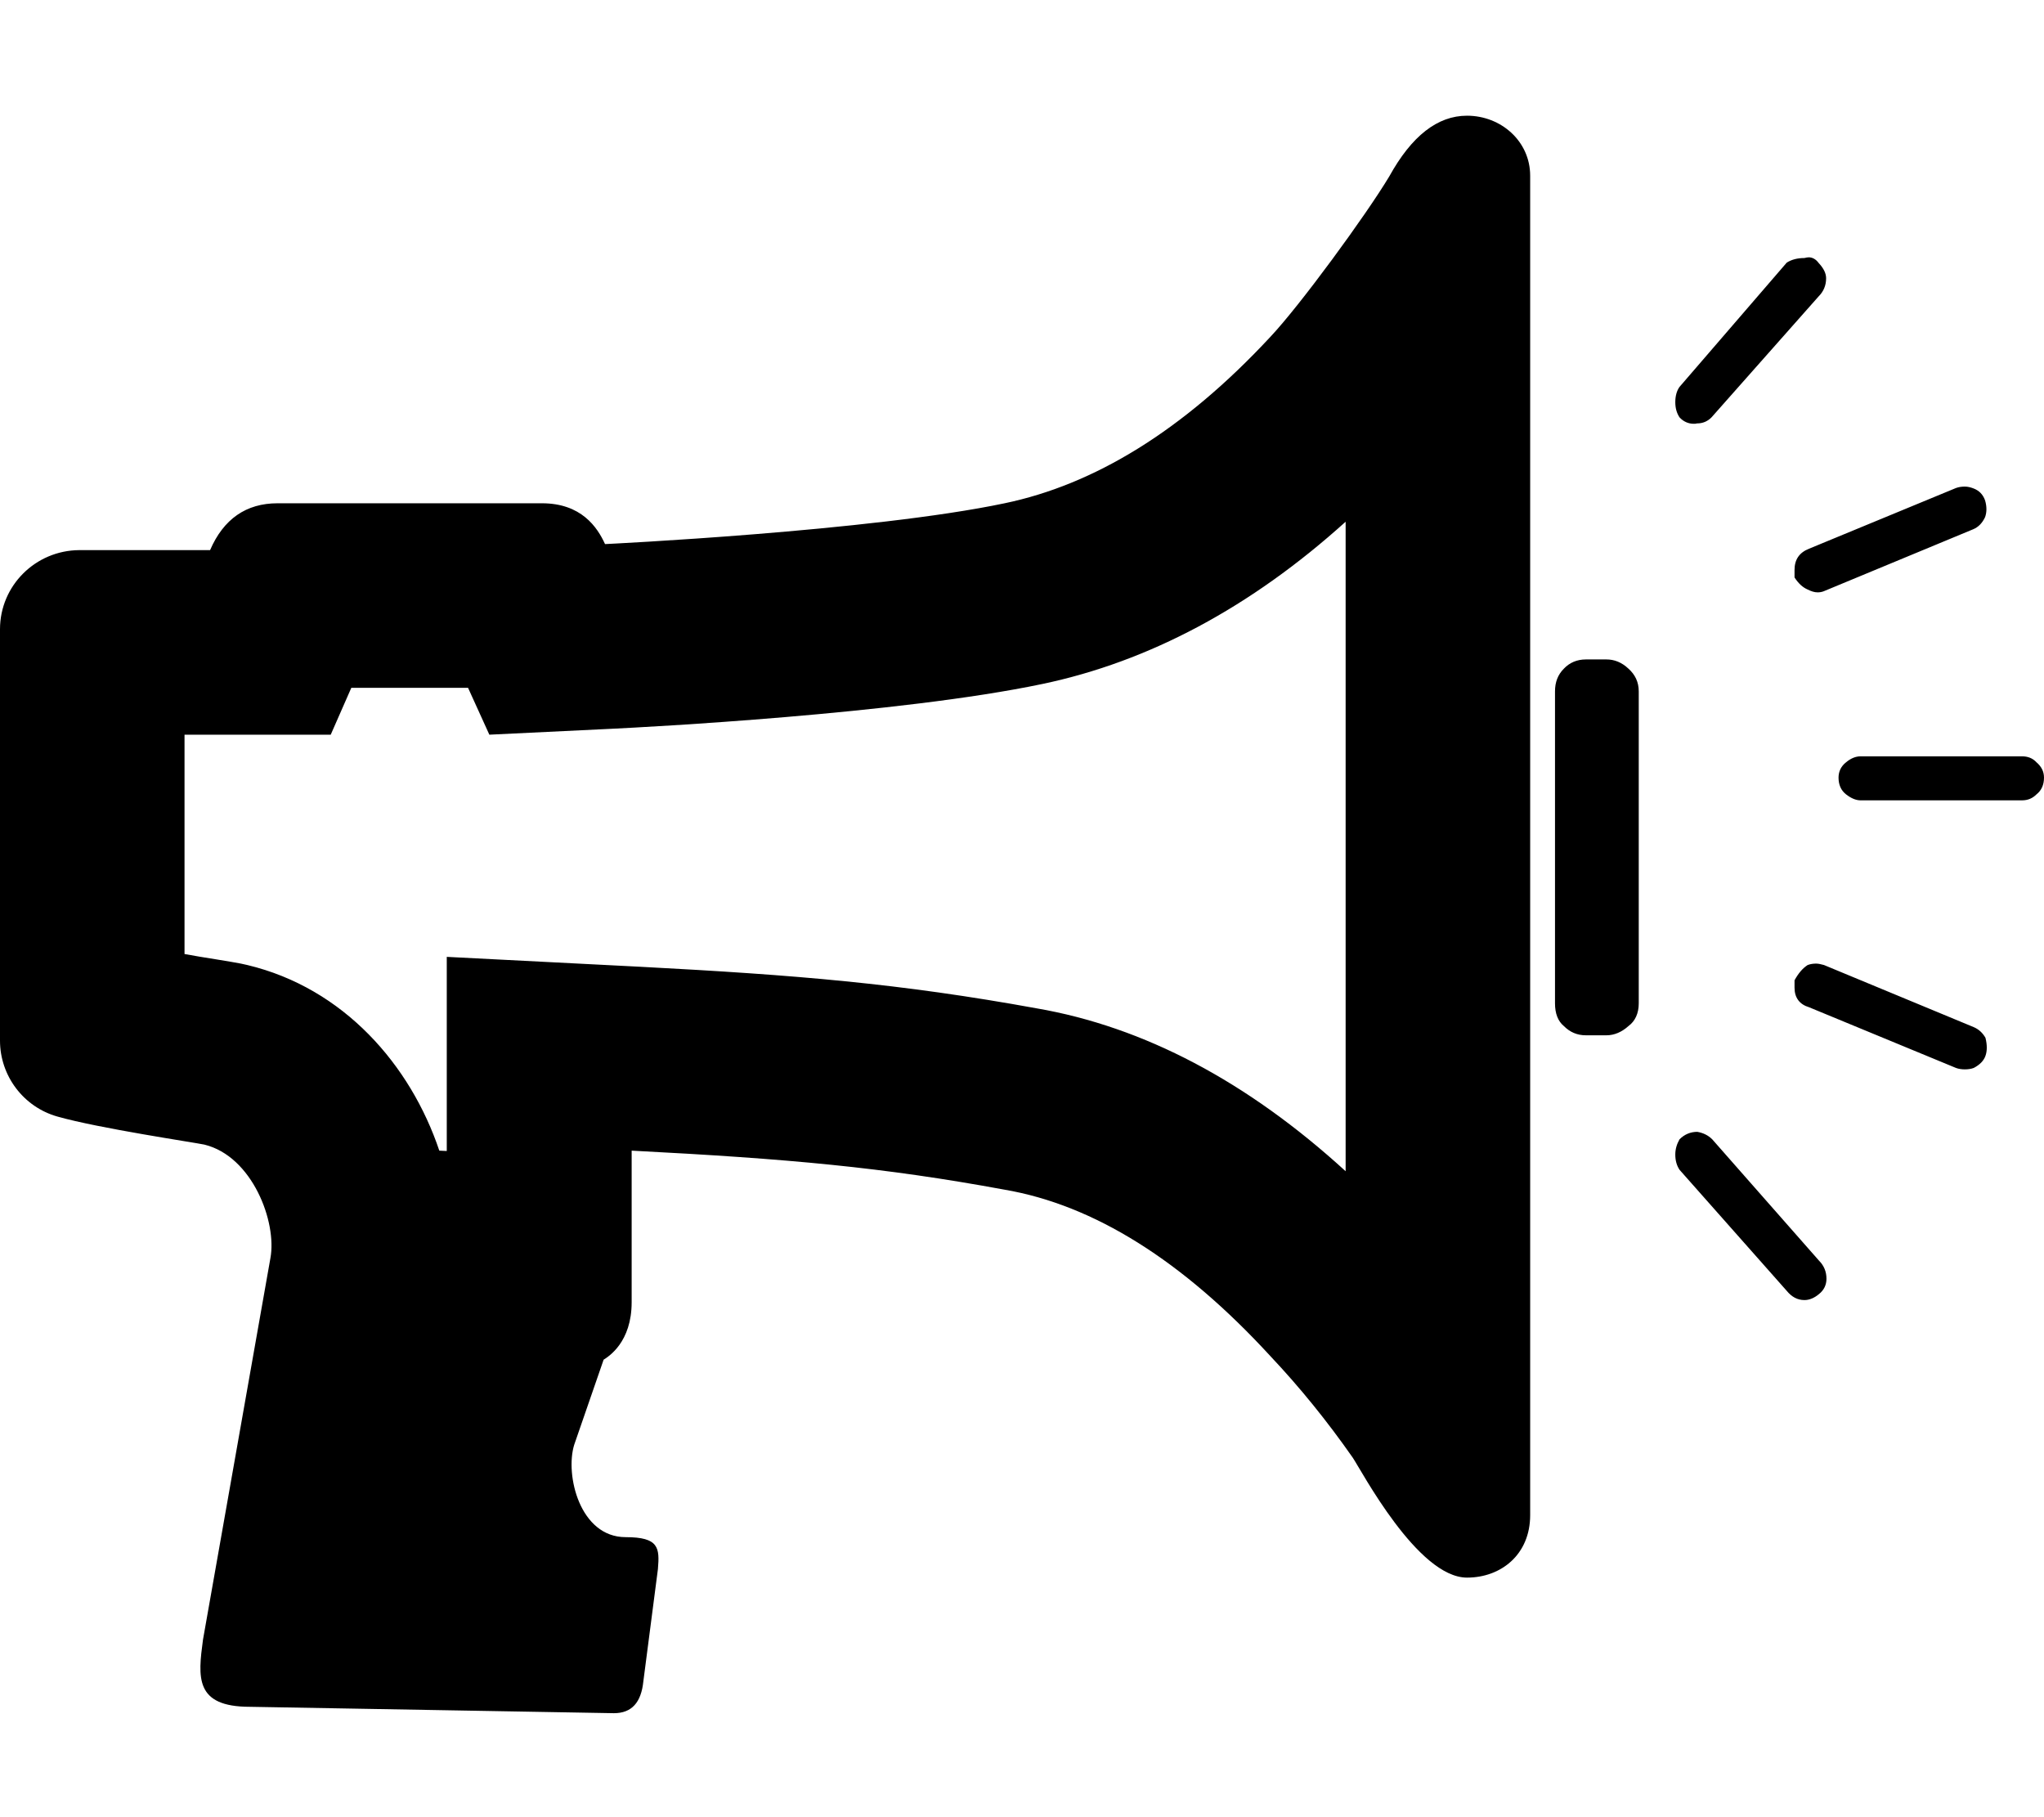 <?xml version="1.0" encoding="utf-8"?>
<!-- Generator: Adobe Illustrator 21.1.0, SVG Export Plug-In . SVG Version: 6.00 Build 0)  -->
<svg version="1.1" id="Layer_2" xmlns="http://www.w3.org/2000/svg" xmlns:xlink="http://www.w3.org/1999/xlink" x="0px" y="0px"
	 viewBox="0 0 576 512" style="enable-background:new 0 0 576 512;" xml:space="preserve">
<path id="_x35_2" d="M379.2,147V330c-27.7-25.3-56.9-40.7-87.1-45.9c-38.5-7-67.8-9.4-111.5-11.7l-54.7-2.8v54.7l-2.1-0.1
	c-8.1-24.1-26.9-45.8-54.1-52.3l-0.9-0.2l-0.9-0.2c-1.6-0.3-3.3-0.6-7-1.2c-3.2-0.5-6.2-1-8.9-1.5v-61.8h7.2h34l5.8-13.2h32.9
	l6,13.2l35.2-1.7c8.1-0.4,80.3-4.1,120.7-12.6C323.8,186.4,352.5,171.1,379.2,147 M413.4,32.6c-8.3,0-15.6,5.7-21.9,17.1
	c-6.6,11-25.2,36.4-33.5,45.2c-24.8,26.7-49.9,41.7-74.9,46.9c-37.5,7.9-112.6,11.5-112.6,11.5c-2.2-4.8-6.7-11.5-17.8-11.5H78.2
	c-8.8,0-15.2,4.4-19,13.2H22.3C10,155.1,0,165,0,177.3v115.9c0,9.9,6.6,18.7,16.2,21.4c11.6,3.3,38.6,7.3,41.4,7.9
	c13.5,3.3,20.5,21.8,18.6,32L57.2,462c-1.4,10.5-2.4,18.9,13.2,18.9l102.6,1.8c5,0,7.7-3,8.3-9l4.1-31.6c0.5-6,0.3-9-9.1-9
	c-12.9,0-17.1-17.5-14.5-26l8.3-24c1.4-0.9,7.9-4.9,7.9-16.2v-42.7c44.4,2.3,70.9,4.7,105.1,11c25.1,4.3,50.1,19.9,74.9,46.9
	c8.3,8.8,16,18.3,23.2,28.6c2.5,3.7,18.3,33.8,32.2,33.8c9.6,0,17.8-6.5,17.8-17.6c0,0,0-283,0-377.4
	C431.2,39.8,423,32.6,413.4,32.6L413.4,32.6z M509.7,72.5c-0.4,0-0.8,0.1-1.2,0.2c-1.9,0-3.6,0.4-5,1.3l-30.2,35
	c-0.8,1.1-1.2,2.6-1.2,4.3c0,1.7,0.4,3.1,1.2,4.3c1.1,1.2,2.5,1.8,4,1.8c0.3,0,0.6,0,0.9-0.1c1.7,0,3-0.6,4.1-1.7l30.2-34.1
	c1.4-1.4,2.1-3.1,2.1-5.1c0-1.4-0.7-2.8-2.1-4.3C511.7,73,510.7,72.5,509.7,72.5L509.7,72.5z M553.7,137.1c-0.8,0-1.7,0.1-2.5,0.4
	l-41.4,17.1c-2.8,1.1-4.1,3.1-4.1,6c0,0.9,0,1.6,0,2.1c1.1,1.7,2.3,2.8,3.7,3.4c1,0.5,1.9,0.8,2.8,0.8c0.6,0,1.2-0.1,1.7-0.3
	l42.2-17.5c1.4-0.6,2.5-1.7,3.3-3.4c0.5-1.4,0.5-3,0-4.7c-0.6-1.7-1.7-2.8-3.3-3.4C555.3,137.3,554.5,137.1,553.7,137.1L553.7,137.1
	z M452.7,185.8h-5.8c-2.5,0-4.6,0.9-6.2,2.6c-1.7,1.7-2.5,3.8-2.5,6.4v87.9c0,2.8,0.8,5,2.5,6.4c1.7,1.7,3.7,2.6,6.2,2.6h5.8
	c2.2,0,4.3-0.9,6.2-2.6c1.9-1.4,2.9-3.6,2.9-6.4v-87.9c0-2.6-1-4.7-2.9-6.4C457,186.6,454.9,185.8,452.7,185.8L452.7,185.8z
	 M569.8,213.1h-45.5c-1.4,0-2.8,0.6-4.1,1.7c-1.4,1.1-2.1,2.6-2.1,4.3c0,2,0.7,3.6,2.1,4.7c1.4,1.1,2.8,1.7,4.1,1.7h45.5
	c1.7,0,3-0.6,4.1-1.7c1.4-1.1,2.1-2.7,2.1-4.7c0-1.7-0.7-3.1-2.1-4.3C572.8,213.6,571.4,213.1,569.8,213.1L569.8,213.1z
	 M511.8,271.5c-0.8,0-1.6,0.1-2.4,0.4c-1.4,0.9-2.6,2.3-3.7,4.3c0,0.3,0,1,0,2.1c0,2.8,1.4,4.7,4.1,5.5l41.4,17.1
	c0.8,0.3,1.7,0.4,2.5,0.4c0.8,0,1.7-0.1,2.5-0.4c1.7-0.9,2.8-2,3.3-3.4c0.5-1.4,0.5-3.1,0-5.1c-0.8-1.4-1.9-2.4-3.3-3l-42.2-17.5
	C513.2,271.7,512.5,271.5,511.8,271.5L511.8,271.5z M478.3,318.9c-1.9,0-3.6,0.7-5,2.1c-0.8,1.4-1.2,2.8-1.2,4.3
	c0,1.7,0.4,3.1,1.2,4.3l30.2,34.1c1.4,1.7,3,2.6,5,2.6c1.4,0,2.8-0.6,4.1-1.7c1.4-1.1,2.1-2.6,2.1-4.3c0-2-0.7-3.7-2.1-5.1
	L482.5,321C481.4,319.9,480,319.2,478.3,318.9L478.3,318.9z"/>
</svg>
